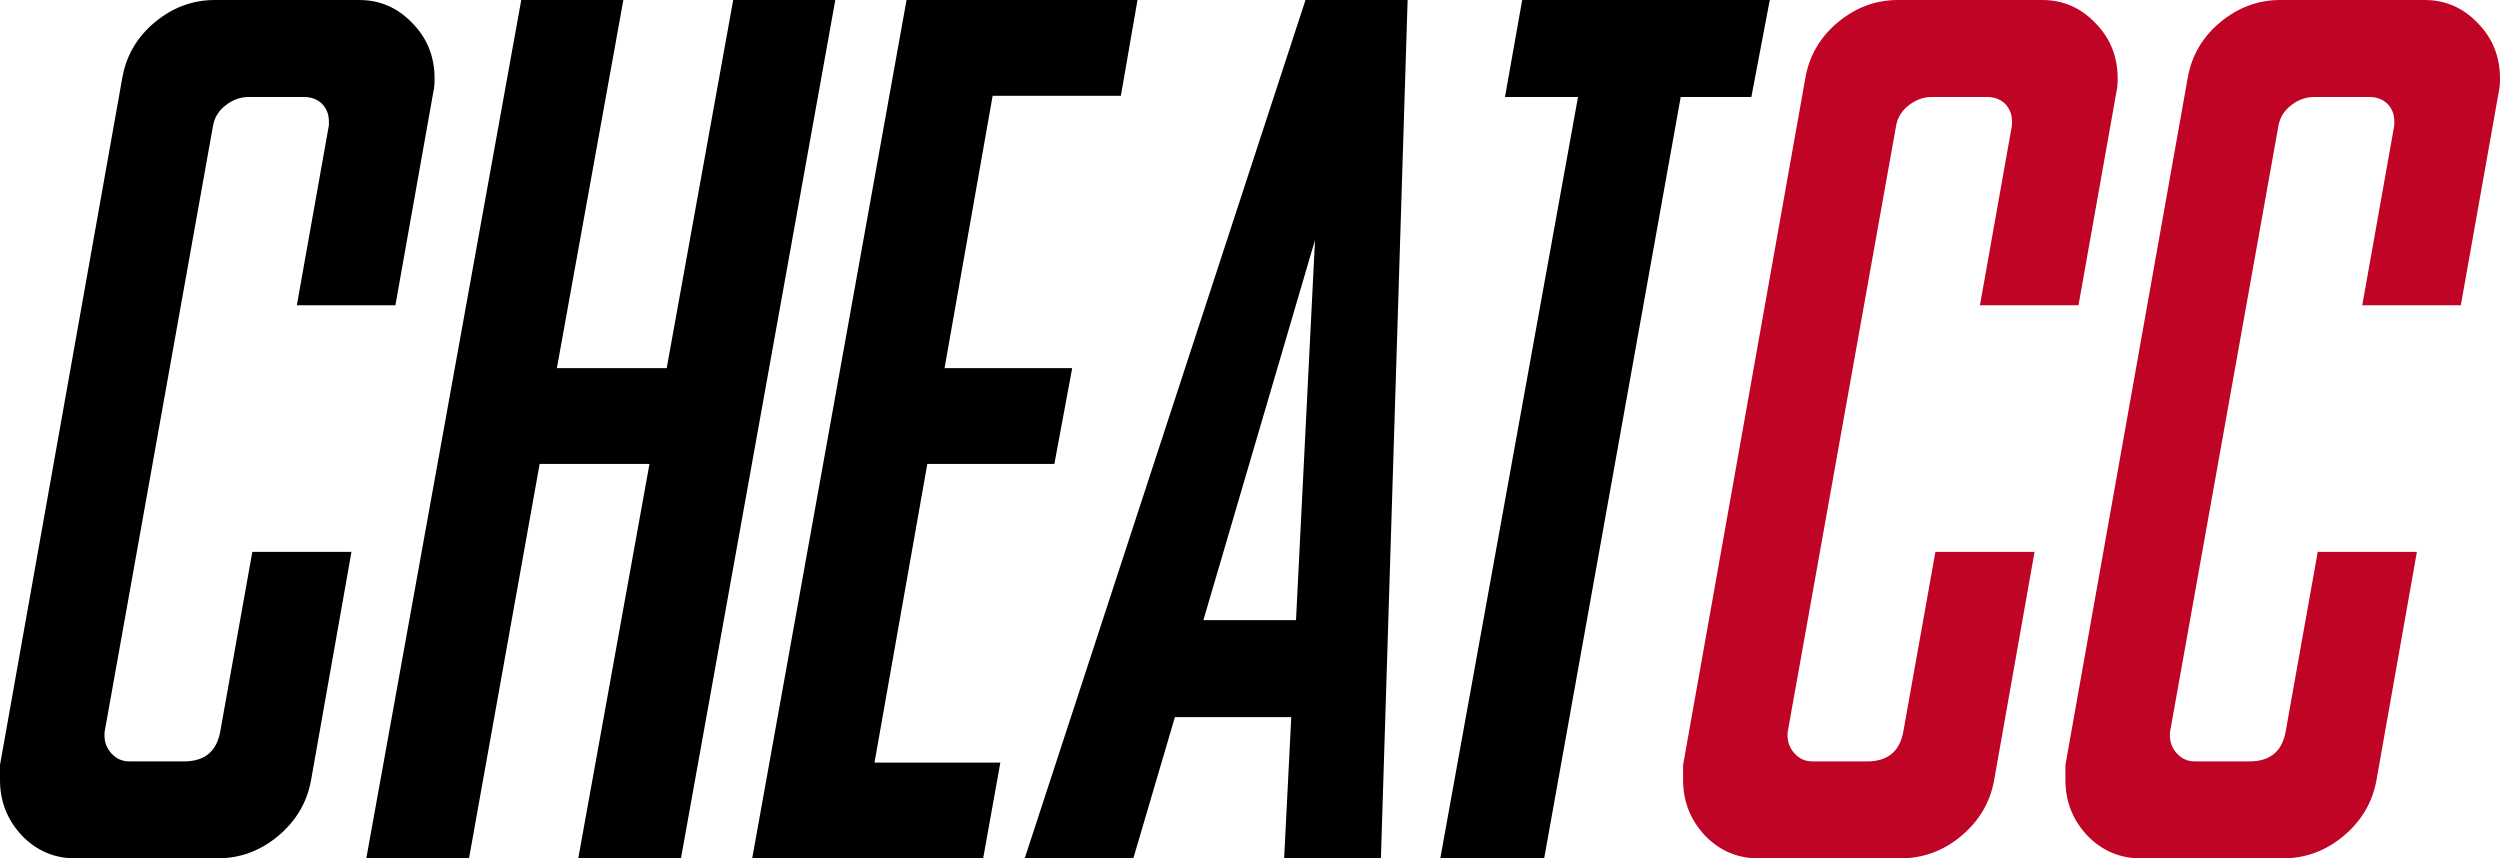 <svg width="233" height="80" viewBox="0 0 233 80" fill="none" xmlns="http://www.w3.org/2000/svg">
<g clip-path="url(#clip0_429_135)">
<path d="M0 71.297L11.398 7.252C11.767 5.17 12.781 3.44 14.441 2.064C16.101 0.688 17.964 0 20.03 0H33.475C35.394 0 37.035 0.707 38.4 2.12C39.802 3.533 40.502 5.263 40.502 7.308C40.502 7.829 40.466 8.238 40.392 8.536L36.851 28.452H27.666L30.654 11.66V11.325C30.654 10.655 30.432 10.098 29.99 9.651C29.547 9.242 28.994 9.038 28.33 9.038H23.184C22.409 9.038 21.69 9.298 21.026 9.819C20.399 10.302 20.012 10.916 19.864 11.66L9.738 68.284V68.564C9.738 69.196 9.96 69.754 10.402 70.237C10.845 70.721 11.398 70.962 12.062 70.962H17.153C19.071 70.962 20.196 70.032 20.528 68.173L23.516 51.437H32.756L28.994 72.692C28.625 74.775 27.592 76.522 25.895 77.936C24.235 79.312 22.354 80 20.251 80H7.027C5.072 80 3.412 79.293 2.047 77.88C0.682 76.43 0 74.7 0 72.692V71.297Z" fill="black"/>
<path d="M34.139 80L48.581 0H58.098L51.901 34.31H62.137L68.334 0H77.851L63.465 80H53.893L60.532 43.236H50.296L43.712 80H34.139Z" fill="black"/>
<path d="M84.491 0H106.015L104.465 8.926H92.514L88.032 34.31H99.928L98.268 43.236H86.427L81.503 71.074H93.233L91.629 80H70.105L84.491 0Z" fill="black"/>
<path d="M95.502 80L121.673 0H131.19L128.701 80H119.682L120.346 66.834H109.501L105.627 80H95.502ZM120.788 57.796L122.559 22.371L112.156 57.796H120.788Z" fill="black"/>
<path d="M134.234 80L147.071 9.038H140.265L141.869 0H164.943L163.227 9.038H156.643L143.917 80H134.234Z" fill="black"/>
<path d="M156.864 71.297L168.262 7.252C168.631 5.17 169.646 3.44 171.306 2.064C172.966 0.688 174.828 0 176.894 0H190.34C192.258 0 193.899 0.707 195.264 2.12C196.666 3.533 197.367 5.263 197.367 7.308C197.367 7.829 197.33 8.238 197.256 8.536L193.715 28.452H184.53L187.518 11.66V11.325C187.518 10.655 187.296 10.098 186.854 9.651C186.411 9.242 185.858 9.038 185.194 9.038H180.048C179.273 9.038 178.554 9.298 177.89 9.819C177.263 10.302 176.876 10.916 176.728 11.66L166.602 68.284V68.564C166.602 69.196 166.824 69.754 167.266 70.237C167.709 70.721 168.262 70.962 168.926 70.962H174.017C175.935 70.962 177.06 70.032 177.392 68.173L180.38 51.437H189.62L185.858 72.692C185.489 74.775 184.456 76.522 182.759 77.936C181.099 79.312 179.218 80 177.115 80H163.891C161.936 80 160.276 79.293 158.911 77.88C157.547 76.43 156.864 74.7 156.864 72.692V71.297Z" fill="#BF0426"/>
<path d="M192.497 71.297L203.896 7.252C204.265 5.17 205.279 3.44 206.939 2.064C208.599 0.688 210.462 0 212.527 0H225.973C227.891 0 229.533 0.707 230.897 2.12C232.299 3.533 233 5.263 233 7.308C233 7.829 232.963 8.238 232.889 8.536L229.348 28.452H220.163L223.151 11.66V11.325C223.151 10.655 222.93 10.098 222.487 9.651C222.044 9.242 221.491 9.038 220.827 9.038H215.681C214.907 9.038 214.187 9.298 213.523 9.819C212.896 10.302 212.509 10.916 212.361 11.66L202.236 68.284V68.564C202.236 69.196 202.457 69.754 202.9 70.237C203.342 70.721 203.896 70.962 204.56 70.962H209.65C211.568 70.962 212.693 70.032 213.025 68.173L216.013 51.437H225.254L221.491 72.692C221.122 74.775 220.089 76.522 218.393 77.936C216.733 79.312 214.851 80 212.749 80H199.525C197.57 80 195.91 79.293 194.545 77.88C193.18 76.43 192.497 74.7 192.497 72.692V71.297Z" fill="#BF0426"/>
</g>
<defs>
<clipPath id="clip0_429_135">
<rect width="233" height="80" fill="white"/>
</clipPath>
</defs>
</svg>
